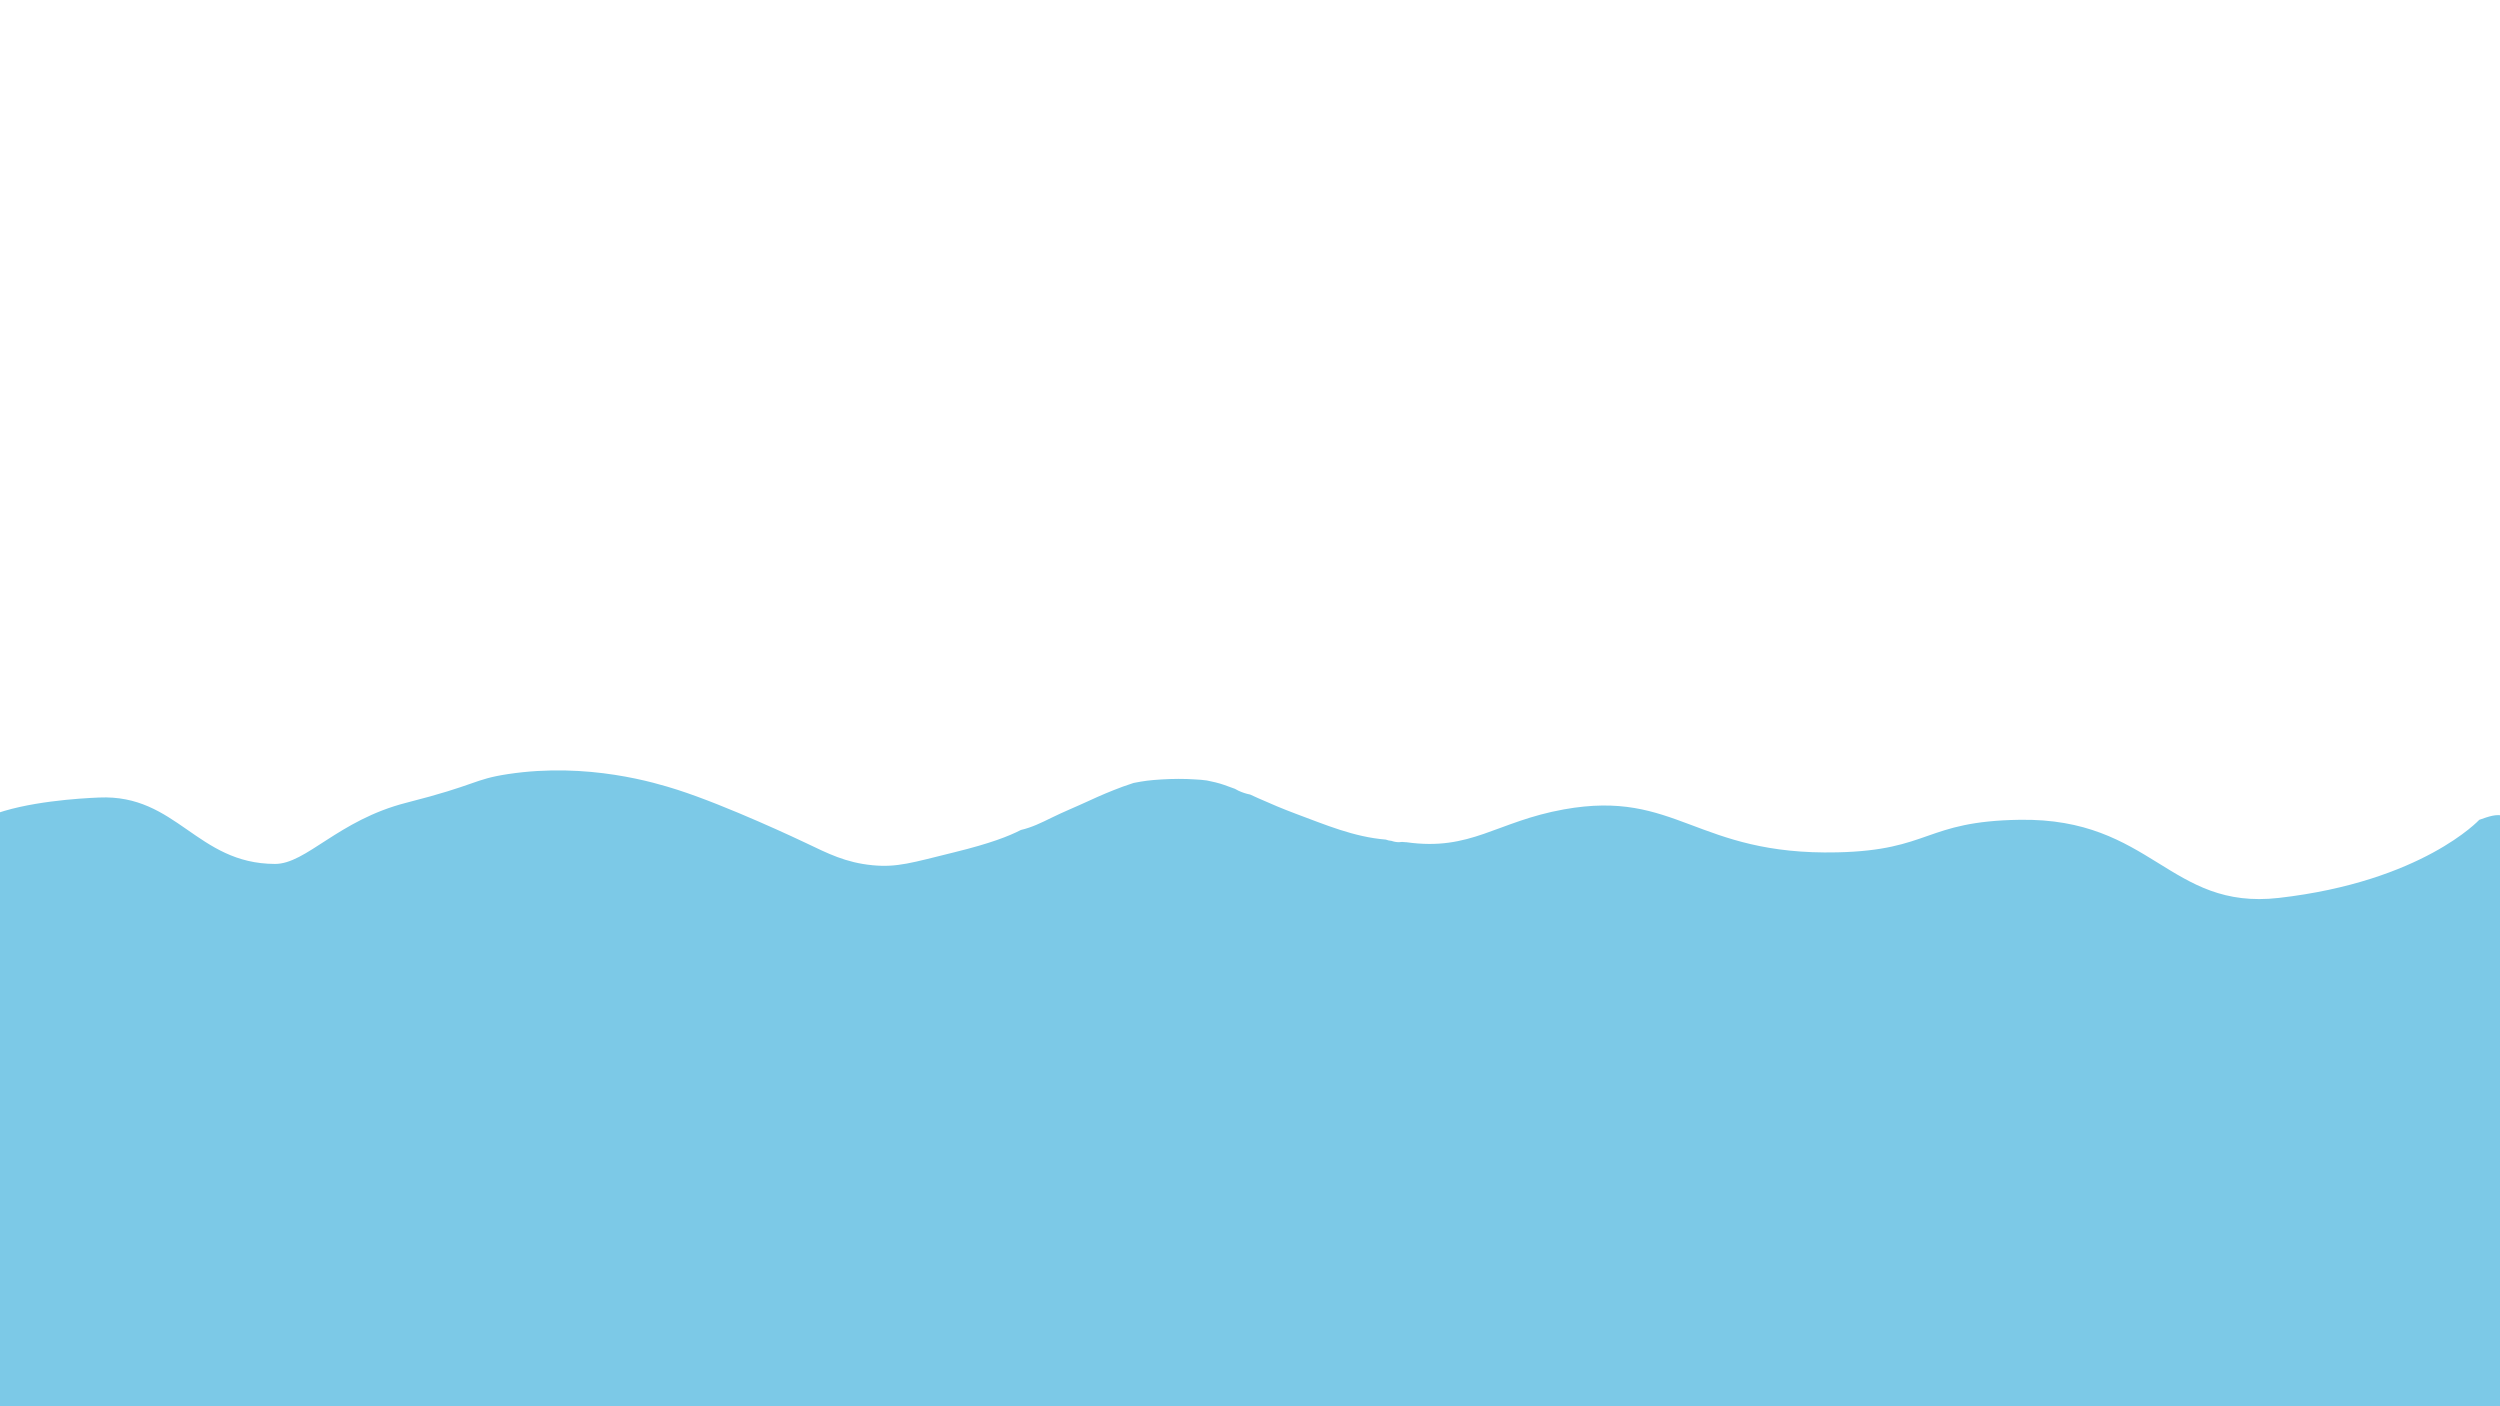 <?xml version="1.0" encoding="utf-8"?>
<!-- Generator: Adobe Illustrator 26.5.3, SVG Export Plug-In . SVG Version: 6.00 Build 0)  -->
<svg version="1.1" id="Layer_1" xmlns="http://www.w3.org/2000/svg" xmlns:xlink="http://www.w3.org/1999/xlink" x="0px" y="0px"
	 viewBox="0 0 1920 1080" style="enable-background:new 0 0 1920 1080;" xml:space="preserve">
<style type="text/css">
	.st0{fill:#73D0FF;}
	.st1{fill:#7CC9E7;}
</style>
<path class="st0" d="M299.2,1121.8c8.9,0,17.9,0.1,26.8,0.1c-14.4-0.2-28.8-0.2-43.2-0.3C288.3,1121.8,293.7,1121.8,299.2,1121.8z"
	/>
<path class="st0" d="M198.6,1159.9c-19.6-1.1-39.3-1.7-59-2.1c18.9,1.8,39.1,2.4,60.4,2.1C199.6,1160,199.1,1159.9,198.6,1159.9z"/>
<path class="st0" d="M-38.3,793.2c0.1,0.3,0.1,0.5,0.2,0.8c0.4,2,0.7,3.9,1.1,5.9c0-0.5,0-0.9,0.1-1.4c0.1-3.8,0.2-7.5,0.3-11.3
	c-0.1,0.4-0.2,0.7-0.3,1.1C-37.4,790-37.9,791.6-38.3,793.2z"/>
<path class="st0" d="M-85.9,821.6c-2.3-0.3-4.5-1.2-6.5-2.5c-3.9,8.5-7.6,17.1-11.3,25.8c1.5,0.5,3,0.9,4.6,1.4c1.5-2.7,3-5.3,4.5-8
	C-91.7,832.8-88.8,827.2-85.9,821.6z"/>
<path class="st1" d="M1942.8,965c-2.6-53.9-2.5-108-5.9-161.8c-3.5-54.7-6.7-109.3-6.7-164.1c0-2.9,0.7-5.6,2-7.9
	c-3-2.3-6-3.8-9.1-4.6c-6.2-1.6-11.2,0.3-19,3c0,0-43.8,47.4-154,60c-84.2,9.6-97.3-61.6-199-60c-73.1,1.1-68.3,23.4-140,25
	c-108.8,2.5-123.4-48.6-210-33c-52.2,9.4-71.3,32.3-121.2,25.2c-0.2,0-0.4,0-0.6,0c-0.9,0-1.7-0.1-2.5-0.2c-0.8,0.1-1.6,0.2-2.4,0.2
	c-2,0-4-0.4-5.7-1c-1.6-0.1-3-0.5-4.4-1c-24.6-2-46.4-11.4-69.3-19.9c-9.6-3.6-19.1-7.6-28.5-11.8c-2.1-1-4.3-1.9-6.4-2.9
	c-3.1-0.6-6.1-1.6-9.1-3c-0.9-0.4-1.8-0.9-2.6-1.4c-2.8-1-5.5-2-8.3-3c-4.3-1.5-8.7-2.5-13.2-3.4c-3-0.4-6-0.7-8.9-0.8
	c-8.6-0.6-17.3-0.5-25.9,0c-9.4,0.6-13.2,1.1-21.5,2.7c-2.7,0.9-5.5,1.8-8.2,2.8c-10.4,3.9-16.5,6.5-26.5,11.1
	c-9.5,4.4-19.2,8.3-28.5,12.9c-7.7,3.8-15.1,7.4-23.3,9.3c-9.4,4.8-23.3,10.3-51,17.1c-32.8,8.1-44,11.8-63,10
	c-20.7-2-34.4-9.1-51-17c-3.5-1.7-60.6-28.7-99-41c-16.4-5.2-68.4-21.3-130-12c-26.8,4.1-23.3,8.1-78,22
	c-52.5,13.4-76.8,47.1-101,47c-60.1-0.2-75.4-53.6-135-51c-14.8,0.6-56.2,3.1-83.4,13.9c0.2,43.1,3.6,86.1,4.5,129.2
	c0.4,19.2,0.3,38.4-0.9,57.5c-1.2,19.6-3.4,39.2-5.1,58.9c-1,12.1-2,24.2-3,36.4c0.2,2.5,0.1,5.1-0.6,7.9
	c-1.9,24.4-3.6,48.8-5.1,73.3c-1.2,19.6-2.3,39.3-3.2,58.9c6.2,18.2,12.9,35.5,16.6,51c0.3,0,0.5,0,0.8,0
	c36.6,0.1,72.8,6.2,109.4,7.6c33.2,1.3,66.5,0.4,99.7,0.3c33.4-0.1,66.8-0.2,100.3-0.1c67,0.3,134.1,1.8,201,7.2
	c2.4,0.2,4.7,0.8,6.7,1.7c0.4,0,0.8-0.1,1.2-0.1h74.7c43.8,0,87.7,1,131.5-0.1c40.3-1,80.2-7.8,120.5-9.2
	c18.2-1.5,36.7-2.9,55.3-4.1c172.5-11.4,318.8-6.4,442.9,2.9c23.3,0,46.7-0.1,70-0.1c104.2-0.3,208.3-1.1,312.5-1.1
	c0.2,0,0.5,0,0.7,0c42.4-1.3,84.9-2.5,127.3-2.5c6.6,0,12,3.7,14.8,9.1c22.3-12.2,88.7-3.8,57.7-52.3c-8.3-12.9,16.5-26.4,23.2-41.3
	C1944.7,999.8,1943.6,982.4,1942.8,965z"/>
<path class="st0" d="M1725.9,1138.1c12,0,23.5-0.3,34.6-1C1748.9,1137.4,1737.4,1137.8,1725.9,1138.1z"/>
<path class="st0" d="M2057-15"/>
</svg>
